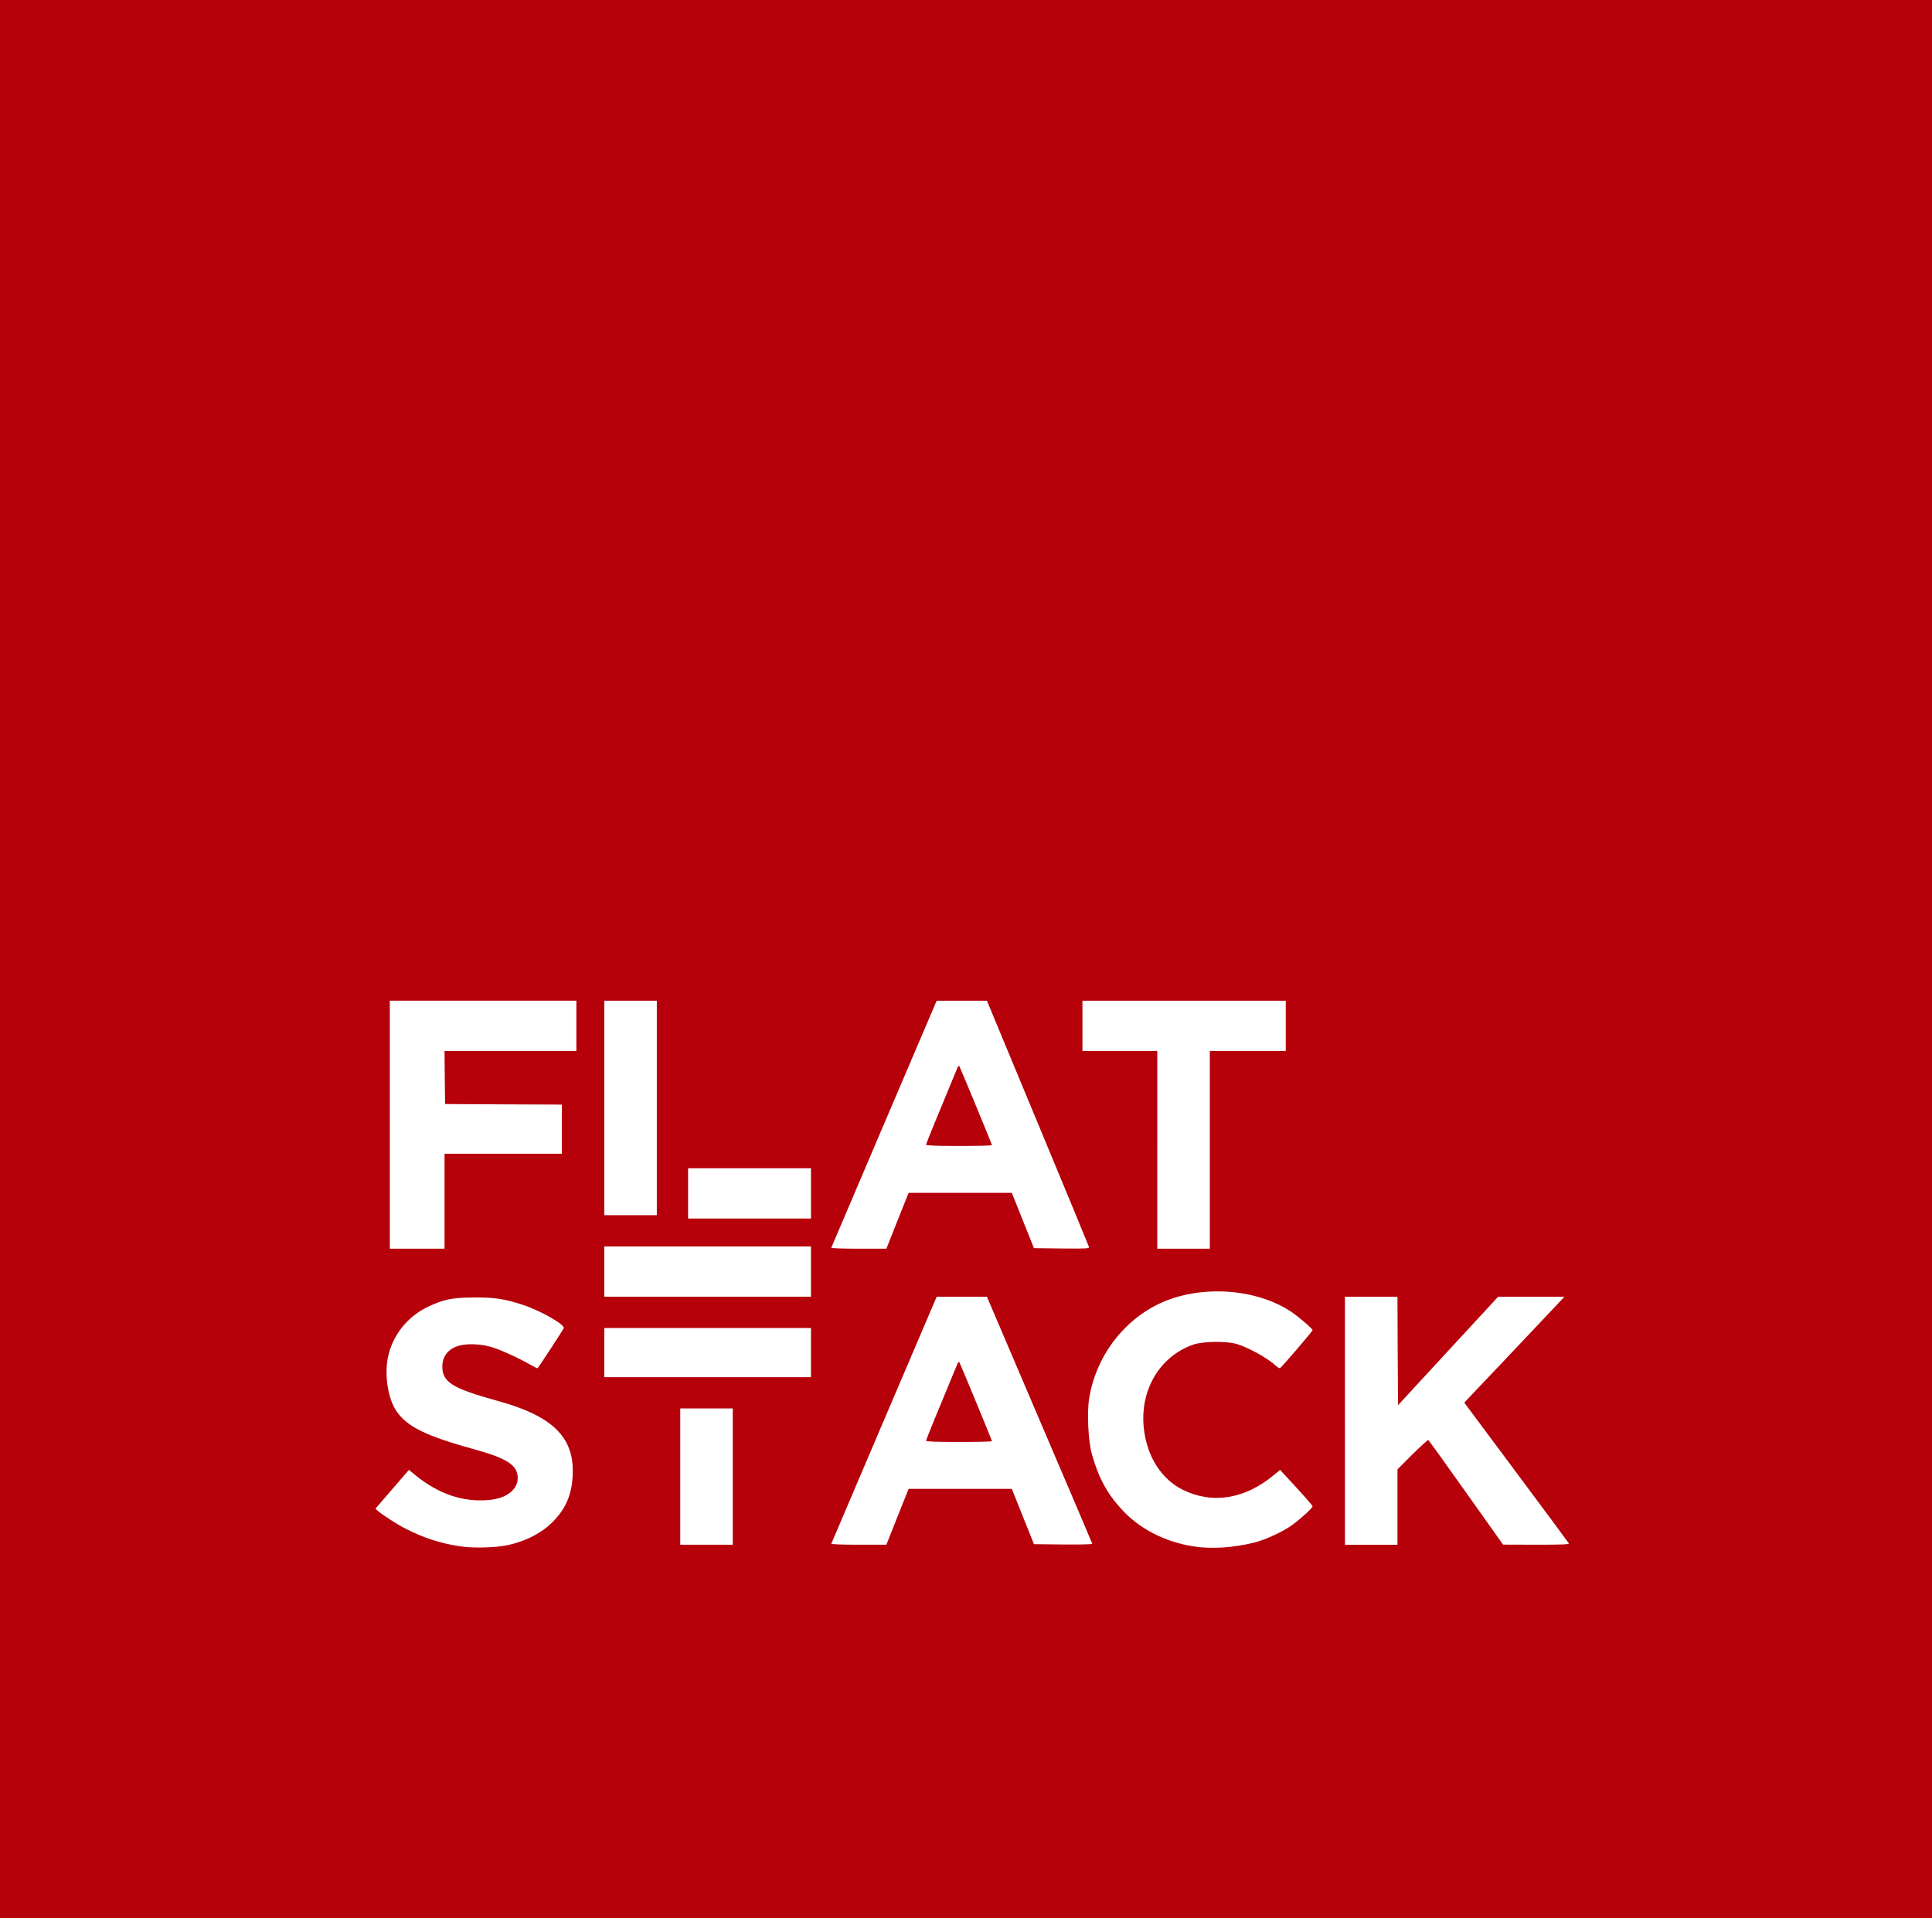 <?xml version="1.0" encoding="UTF-8"?>
<svg width="139px" height="138px" viewBox="0 0 139 138" version="1.1" xmlns="http://www.w3.org/2000/svg" xmlns:xlink="http://www.w3.org/1999/xlink">
  <rect id="Rectangle" fill="#b6000a" x="0" y="0" width="139" height="138" />
  <g transform="translate(27,72)" fill="#ffffff">
    <path d="M6.141 39.263 c-1.447 -0.217 -2.596 -0.587 -3.922 -1.254 -0.635 -0.322 -1.712 -1.013 -2.034 -1.302 l-0.177 -0.153 1.206 -1.399 1.206 -1.399 0.426 0.354 c1.72 1.399 3.48 1.993 5.385 1.808 1.407 -0.137 2.234 -0.948 1.969 -1.937 -0.177 -0.667 -0.989 -1.125 -2.966 -1.672 -3.569 -0.981 -4.927 -1.64 -5.707 -2.773 -0.611 -0.884 -0.884 -2.62 -0.611 -3.898 0.322 -1.543 1.358 -2.861 2.781 -3.569 1.181 -0.579 1.8 -0.707 3.376 -0.715 1.463 -0.016 2.21 0.096 3.496 0.514 1.246 0.394 3.062 1.423 2.99 1.688 -0.024 0.096 -1.736 2.717 -1.881 2.885 -0.016 0.016 -0.241 -0.088 -0.49 -0.233 -0.9 -0.514 -2.251 -1.133 -2.877 -1.302 -0.812 -0.233 -1.833 -0.249 -2.411 -0.048 -0.691 0.241 -1.077 0.764 -1.077 1.463 0 1.125 0.731 1.575 3.938 2.459 4.019 1.101 5.578 2.636 5.441 5.377 -0.064 1.366 -0.474 2.339 -1.374 3.279 -0.828 0.86 -2.009 1.471 -3.384 1.752 -0.852 0.169 -2.451 0.209 -3.303 0.072z"/>
    <path d="M58.874 39.263 c-2.074 -0.322 -3.906 -1.27 -5.184 -2.676 -1.061 -1.157 -1.672 -2.307 -2.138 -3.978 -0.257 -0.916 -0.354 -2.966 -0.193 -3.978 0.474 -2.99 2.411 -5.594 5.096 -6.856 2.877 -1.342 6.896 -1.093 9.436 0.603 0.546 0.362 1.543 1.222 1.543 1.326 0 0.08 -2.242 2.692 -2.339 2.733 -0.048 0.016 -0.185 -0.064 -0.297 -0.169 -0.579 -0.538 -1.937 -1.294 -2.789 -1.559 -0.748 -0.233 -2.475 -0.209 -3.175 0.04 -2.419 0.852 -3.85 3.303 -3.536 6.052 0.233 2.025 1.262 3.633 2.829 4.404 2.122 1.037 4.477 0.643 6.551 -1.101 l0.418 -0.346 1.165 1.262 c0.643 0.699 1.173 1.31 1.173 1.358 0 0.121 -0.764 0.82 -1.407 1.302 -0.651 0.49 -1.937 1.093 -2.773 1.302 -1.487 0.378 -3.119 0.482 -4.38 0.281z"/>
    <path d="M21.942 34.239 l0 -4.903 1.889 0 1.889 0 0 4.903 0 4.903 -1.889 0 -1.889 0 0 -4.903z"/>
    <path d="M32.809 39.07 c0.016 -0.04 1.728 -4.059 3.802 -8.921 l3.778 -8.849 1.808 0 1.808 0 3.778 8.849 c2.082 4.863 3.794 8.881 3.802 8.921 0.016 0.048 -0.804 0.064 -2.082 0.056 l-2.114 -0.024 -0.796 -1.985 -0.796 -1.993 -3.713 0 -3.713 0 -0.804 2.009 -0.796 2.009 -1.993 0 c-1.173 0 -1.985 -0.032 -1.969 -0.072z m11.558 -7.378 c0 -0.064 -2.234 -5.473 -2.331 -5.65 -0.056 -0.096 -0.096 -0.056 -0.185 0.161 -1.471 3.536 -2.226 5.393 -2.226 5.457 0 0.064 0.764 0.088 2.371 0.088 1.302 0 2.371 -0.024 2.371 -0.056z"/>
    <path d="M69.764 30.221 l0 -8.921 1.889 0 1.889 0 0.016 3.898 0.024 3.906 3.601 -3.906 3.601 -3.898 2.379 0 2.387 0 -0.281 0.305 c-1.712 1.816 -6.221 6.583 -6.526 6.896 l-0.394 0.418 3.729 5.007 c2.058 2.757 3.761 5.064 3.794 5.12 0.048 0.072 -0.442 0.096 -2.339 0.096 l-2.395 -0.008 -2.652 -3.737 c-1.455 -2.058 -2.684 -3.761 -2.725 -3.786 -0.032 -0.024 -0.546 0.442 -1.141 1.029 l-1.077 1.077 0 2.709 0 2.717 -1.889 0 -1.889 0 0 -8.921z"/>
    <path d="M16.477 25.318 l0 -1.768 7.435 0 7.435 0 0 1.768 0 1.768 -7.435 0 -7.435 0 0 -1.768z"/>
    <path d="M16.477 19.491 l0 -1.808 7.435 0 7.435 0 0 1.808 0 1.808 -7.435 0 -7.435 0 0 -1.808z"/>
    <path d="M1.045 8.921 l0 -8.921 6.711 0 6.711 0 0 1.808 0 1.808 -4.742 0 -4.742 0 0.016 1.913 0.024 1.905 4.196 0.024 4.204 0.016 0 1.768 0 1.768 -4.22 0 -4.22 0 0 3.416 0 3.416 -1.969 0 -1.969 0 0 -8.921z"/>
    <path d="M32.809 17.771 c0.016 -0.04 1.728 -4.059 3.802 -8.921 l3.778 -8.849 1.808 0 1.808 0 3.649 8.785 c2.009 4.822 3.665 8.841 3.689 8.921 0.032 0.129 -0.088 0.137 -1.961 0.121 l-1.993 -0.024 -0.796 -1.985 -0.796 -1.993 -3.713 0 -3.713 0 -0.804 2.009 -0.796 2.009 -1.993 0 c-1.173 0 -1.985 -0.032 -1.969 -0.072z m11.558 -7.378 c0 -0.064 -2.234 -5.473 -2.331 -5.65 -0.056 -0.096 -0.096 -0.056 -0.185 0.161 -1.471 3.536 -2.226 5.393 -2.226 5.457 0 0.064 0.764 0.088 2.371 0.088 1.302 0 2.371 -0.024 2.371 -0.056z"/>
    <path d="M56.262 10.73 l0 -7.113 -2.692 0 -2.692 0 0 -1.808 0 -1.808 7.314 0 7.314 0 0 1.808 0 1.808 -2.733 0 -2.733 0 0 7.113 0 7.113 -1.889 0 -1.889 0 0 -7.113z"/>
    <path d="M22.505 13.864 l0 -1.808 4.421 0 4.421 0 0 1.808 0 1.808 -4.421 0 -4.421 0 0 -1.808z"/>
    <path d="M16.477 7.716 l0 -7.716 1.889 0 1.889 0 0 7.716 0 7.716 -1.889 0 -1.889 0 0 -7.716z"/>
  </g>
</svg>
